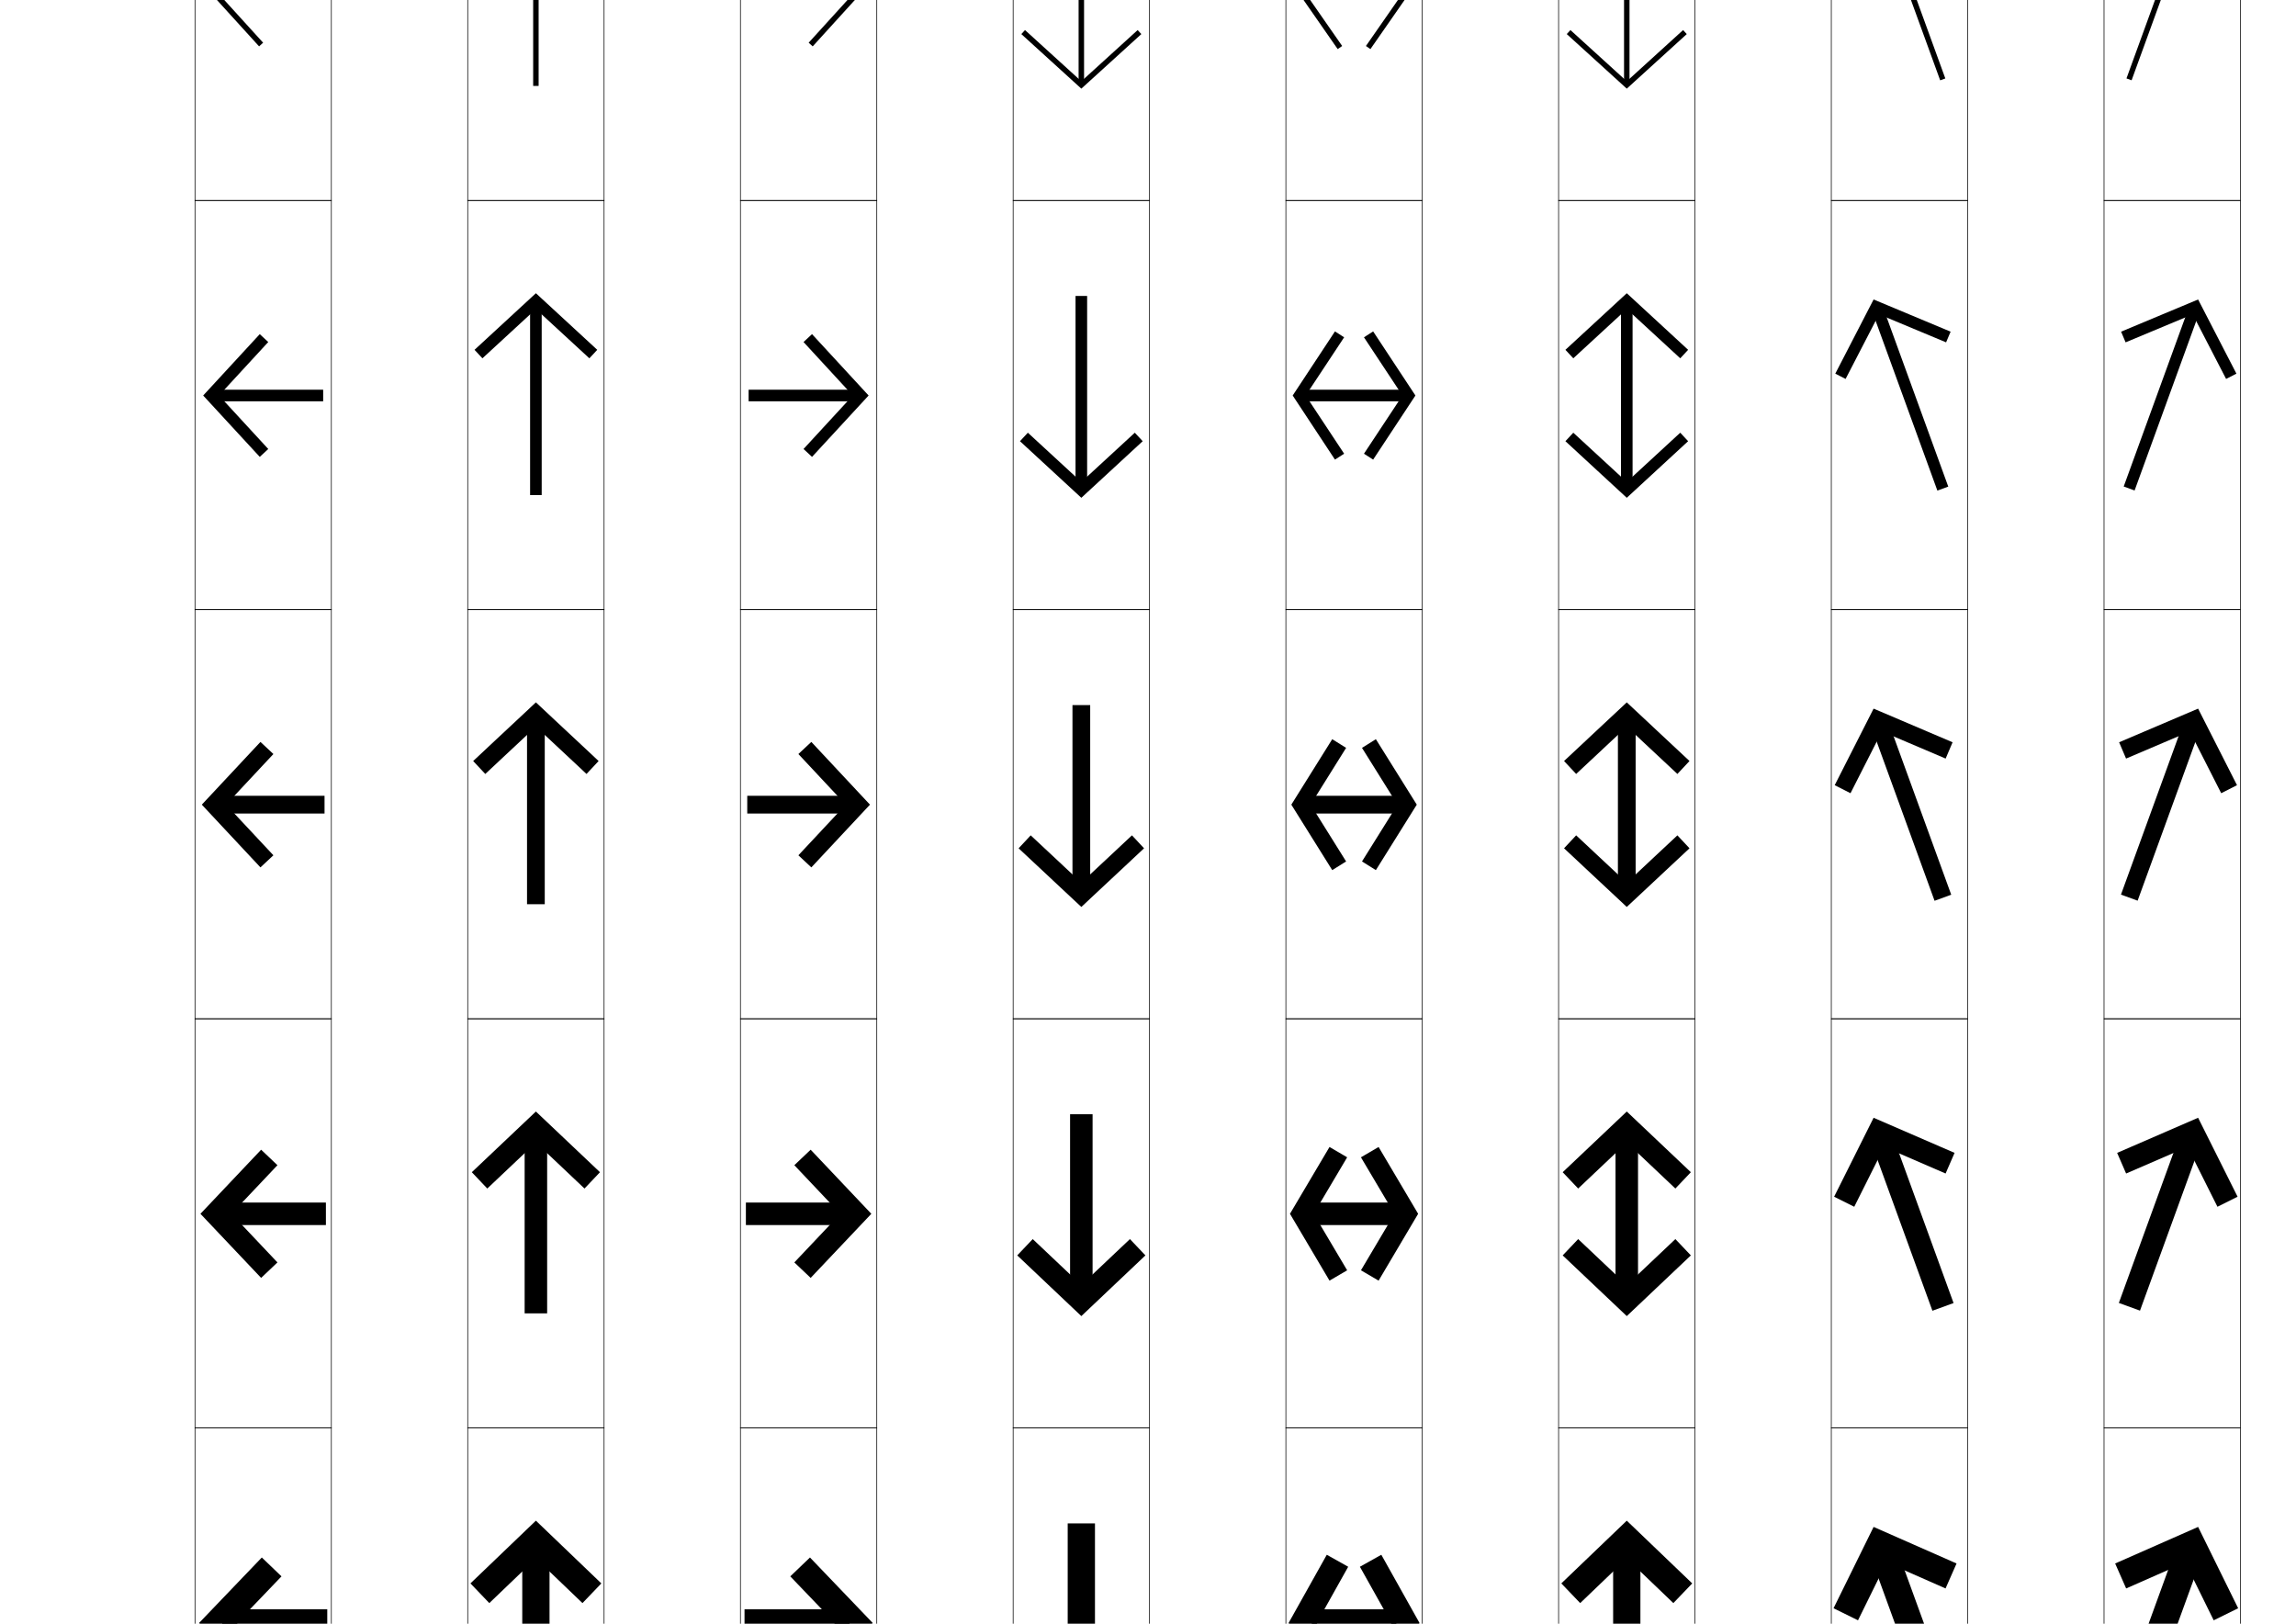 <?xml version="1.0" encoding="utf-8"?>
<!-- Generator: Adobe Illustrator 15.0.2, SVG Export Plug-In . SVG Version: 6.00 Build 0)  -->
<!DOCTYPE svg PUBLIC "-//W3C//DTD SVG 1.1//EN" "http://www.w3.org/Graphics/SVG/1.1/DTD/svg11.dtd">
<svg version="1.1" id="レイヤー1" xmlns="http://www.w3.org/2000/svg" xmlns:xlink="http://www.w3.org/1999/xlink" x="0px"
	 y="0px" width="841.89px" height="595.275px" viewBox="0 0 841.89 595.275"
	 enable-background="new 0 0 841.89 595.275" xml:space="preserve">
<g>
	<rect x="71.5" y="-76.5" fill="none" stroke="#000000" stroke-width="0.25" width="50" height="150"/>
	<rect x="171.5" y="-76.5" fill="none" stroke="#000000" stroke-width="0.25" width="50" height="150"/>
	<rect x="271.5" y="-76.5" fill="none" stroke="#000000" stroke-width="0.25" width="50" height="150"/>
	<rect x="371.5" y="-76.5" fill="none" stroke="#000000" stroke-width="0.25" width="50" height="150"/>
	<rect x="471.5" y="-76.5" fill="none" stroke="#000000" stroke-width="0.25" width="50" height="150"/>
	<rect x="571.5" y="-76.5" fill="none" stroke="#000000" stroke-width="0.25" width="50" height="150"/>
	<rect x="671.5" y="-76.5" fill="none" stroke="#000000" stroke-width="0.25" width="50" height="150"/>
	<rect x="71.5" y="73.5" fill="none" stroke="#000000" stroke-width="0.25" width="50" height="150"/>
	<rect x="171.5" y="73.5" fill="none" stroke="#000000" stroke-width="0.25" width="50" height="150"/>
	<rect x="271.5" y="73.5" fill="none" stroke="#000000" stroke-width="0.25" width="50" height="150"/>
	<rect x="371.5" y="73.5" fill="none" stroke="#000000" stroke-width="0.25" width="50" height="150"/>
	<rect x="471.5" y="73.5" fill="none" stroke="#000000" stroke-width="0.25" width="50" height="150"/>
	<rect x="571.5" y="73.5" fill="none" stroke="#000000" stroke-width="0.25" width="50" height="150"/>
	<rect x="671.5" y="73.5" fill="none" stroke="#000000" stroke-width="0.25" width="50" height="150"/>
	<rect x="71.5" y="223.5" fill="none" stroke="#000000" stroke-width="0.25" width="50" height="150"/>
	<rect x="171.5" y="223.5" fill="none" stroke="#000000" stroke-width="0.25" width="50" height="150"/>
	<rect x="271.5" y="223.5" fill="none" stroke="#000000" stroke-width="0.25" width="50" height="150"/>
	<rect x="371.5" y="223.5" fill="none" stroke="#000000" stroke-width="0.25" width="50" height="150"/>
	<rect x="471.5" y="223.5" fill="none" stroke="#000000" stroke-width="0.25" width="50" height="150"/>
	<rect x="571.5" y="223.5" fill="none" stroke="#000000" stroke-width="0.25" width="50" height="150"/>
	<rect x="671.5" y="223.5" fill="none" stroke="#000000" stroke-width="0.25" width="50" height="150"/>
	<rect x="71.5" y="373.5" fill="none" stroke="#000000" stroke-width="0.25" width="50" height="150"/>
	<rect x="171.5" y="373.5" fill="none" stroke="#000000" stroke-width="0.25" width="50" height="150"/>
	<rect x="271.5" y="373.5" fill="none" stroke="#000000" stroke-width="0.25" width="50" height="150"/>
	<rect x="371.5" y="373.5" fill="none" stroke="#000000" stroke-width="0.25" width="50" height="150"/>
	<rect x="471.5" y="373.5" fill="none" stroke="#000000" stroke-width="0.25" width="50" height="150"/>
	<rect x="571.5" y="373.5" fill="none" stroke="#000000" stroke-width="0.25" width="50" height="150"/>
	<rect x="671.5" y="373.5" fill="none" stroke="#000000" stroke-width="0.25" width="50" height="150"/>
	<rect x="71.5" y="523.5" fill="none" stroke="#000000" stroke-width="0.25" width="50" height="150"/>
	<rect x="171.5" y="523.5" fill="none" stroke="#000000" stroke-width="0.25" width="50" height="150"/>
	<rect x="271.5" y="523.5" fill="none" stroke="#000000" stroke-width="0.25" width="50" height="150"/>
	<rect x="371.5" y="523.5" fill="none" stroke="#000000" stroke-width="0.25" width="50" height="150"/>
	<rect x="471.5" y="523.5" fill="none" stroke="#000000" stroke-width="0.25" width="50" height="150"/>
	<rect x="571.5" y="523.5" fill="none" stroke="#000000" stroke-width="0.25" width="50" height="150"/>
	<rect x="671.5" y="523.5" fill="none" stroke="#000000" stroke-width="0.25" width="50" height="150"/>
	<rect x="771.5" y="-76.5" fill="none" stroke="#000000" stroke-width="0.25" width="50" height="150"/>
	<rect x="771.5" y="73.5" fill="none" stroke="#000000" stroke-width="0.25" width="50" height="150"/>
	<rect x="771.5" y="223.5" fill="none" stroke="#000000" stroke-width="0.25" width="50" height="150"/>
	<rect x="771.5" y="373.5" fill="none" stroke="#000000" stroke-width="0.25" width="50" height="150"/>
	<rect x="771.5" y="523.5" fill="none" stroke="#000000" stroke-width="0.25" width="50" height="150"/>
</g>
<g>
	<g>
		<polygon points="96.479,-25.654 95,-27 75,-5 95,17 96.479,15.654 77.703,-5 		"/>
		<rect x="77" y="-6" width="41" height="2"/>
	</g>
	<g>
		<polygon points="98.363,125.393 95.25,122.5 74.5,145 95.25,167.5 98.363,164.608 80.3,145 		"/>
		<rect x="78.125" y="142.875" width="40.375" height="4.25"/>
	</g>
	<g>
		<polygon points="100.248,276.439 95.5,272 74,295 95.5,318 100.248,313.562 82.897,295 		"/>
		<rect x="79.249" y="291.75" width="39.751" height="6.5"/>
	</g>
	<g>
		<polygon points="101.733,427.18 95.75,421.5 73.5,445 95.75,468.5 101.733,462.822 84.874,445 		"/>
		<rect x="80.375" y="440.875" width="39.125" height="8.25"/>
	</g>
	<g>
		<polygon points="103.218,577.92 96,571 73,595 96,619 103.218,612.082 86.85,595 		"/>
		<rect x="81.5" y="590" width="38.5" height="10"/>
	</g>
</g>
<g>
	<g>
		<polygon points="296.52,-25.654 297.999,-27 317.999,-5 297.999,17 296.52,15.654 315.296,-5 
					"/>
		<rect x="274.999" y="-6" width="41" height="2"/>
	</g>
	<g>
		<polygon points="294.636,125.393 297.749,122.5 318.499,145 297.749,167.5 294.636,164.608 
			312.699,145 		"/>
		<rect x="274.499" y="142.875" width="40.375" height="4.25"/>
	</g>
	<g>
		<polygon points="292.752,276.439 297.499,272 318.999,295 297.499,318 292.752,313.562 310.103,295 
					"/>
		<rect x="273.999" y="291.75" width="39.751" height="6.5"/>
	</g>
	<g>
		<polygon points="291.266,427.18 297.249,421.5 319.499,445 297.249,468.5 291.266,462.822 
			308.126,445 		"/>
		<rect x="273.499" y="440.875" width="39.125" height="8.25"/>
	</g>
	<g>
		<polygon points="289.779,577.92 296.999,571 319.999,595 296.999,619 289.779,612.082 
			306.149,595 		"/>
		<rect x="272.999" y="590" width="38.5" height="10"/>
	</g>
</g>
<g>
	<g>
		<polygon points="375.846,11.021 374.5,12.5 396.5,32.5 418.5,12.5 417.154,11.021 396.5,29.797 		"/>
		<rect x="395.5" y="-41.5" width="2" height="72"/>
	</g>
	<g>
		<polygon points="376.892,158.637 374,161.75 396.5,182.5 419,161.75 416.108,158.637 396.5,176.7 		"/>
		<rect x="394.375" y="108.5" width="4.25" height="70.375"/>
	</g>
	<g>
		<polygon points="377.938,306.252 373.5,311 396.5,332.5 419.5,311 415.062,306.252 396.5,323.604 		"/>
		<rect x="393.25" y="258.5" width="6.5" height="68.75"/>
	</g>
	<g>
		<polygon points="378.679,454.267 373,460.25 396.5,482.5 420,460.25 414.321,454.267 396.5,471.127 		"/>
		<rect x="392.375" y="408.5" width="8.25" height="67.125"/>
	</g>
	<g>
		<polygon points="379.419,602.281 372.5,609.5 396.5,632.5 420.5,609.5 413.58,602.281 396.5,618.65 		"/>
		<rect x="391.5" y="558.5" width="10" height="65.5"/>
	</g>
</g>
<g>
	<g>
		<polygon points="217.154,-21.02 218.499,-22.5 196.5,-42.5 174.5,-22.5 175.846,-21.02 196.5,-39.797 		
			"/>
		<rect x="195.5" y="-40.5" width="2" height="72"/>
	</g>
	<g>
		<polygon points="216.108,131.364 218.999,128.25 196.5,107.5 174,128.25 176.892,131.364 196.5,113.301 
					"/>
		<rect x="194.375" y="111.125" width="4.25" height="70.375"/>
	</g>
	<g>
		<polygon points="215.062,283.748 219.499,279 196.5,257.5 173.5,279 177.938,283.748 196.5,266.398 		"/>
		<rect x="193.249" y="262.75" width="6.5" height="68.75"/>
	</g>
	<g>
		<polygon points="214.321,435.734 219.999,429.75 196.5,407.5 173,429.75 178.677,435.734 196.5,418.875 		"/>
		<rect x="192.375" y="414.375" width="8.25" height="67.125"/>
	</g>
	<g>
		<polygon points="213.58,587.721 220.499,580.5 196.5,557.5 172.5,580.5 179.417,587.721 196.5,571.352 
					"/>
		<rect x="191.5" y="566" width="10" height="65.5"/>
	</g>
</g>
<g>
	<g>
		<polygon points="713.758,-27.088 714.518,-28.939 687.007,-40.207 673.173,-13.891 
			674.941,-12.961 687.928,-37.668 		"/>
		
			<rect x="663.999" y="-5.502" transform="matrix(-0.342 -0.94 0.94 -0.342 943.68 651.732)" width="72.002" height="2.005"/>
	</g>
	<g>
		<polygon points="713.59,125.51 715.244,121.595 687.007,109.792 672.958,136.985 
			676.739,138.922 688.988,115.242 		"/>
		
			<rect x="665.09" y="144.137" transform="matrix(-0.342 -0.94 0.94 -0.342 802.36 854.332)" width="70.376" height="4.252"/>
	</g>
	<g>
		<polygon points="713.423,278.107 715.97,272.129 687.007,259.791 672.743,287.861 
			678.537,290.805 690.048,268.152 		"/>
		
			<rect x="666.18" y="293.776" transform="matrix(-0.342 -0.94 0.94 -0.342 661.045 1056.922)" width="68.75" height="6.5"/>
	</g>
	<g>
		<polygon points="713.406,430.228 716.696,422.663 687.007,409.792 672.53,438.737 
			679.912,442.418 690.894,420.48 		"/>
		
			<rect x="667.271" y="443.665" transform="matrix(-0.342 -0.94 0.94 -0.342 519.734 1259.508)" width="67.125" height="8.249"/>
	</g>
	<g>
		<polygon points="713.39,582.348 717.423,573.197 687.007,559.793 672.317,589.613 
			681.288,594.031 691.739,572.809 		"/>
		
			<rect x="668.36" y="593.554" transform="matrix(-0.342 -0.94 0.94 -0.342 378.445 1462.098)" width="65.501" height="9.999"/>
	</g>
</g>
<g>
	<g>
		<polygon points="779.24,-27.088 778.482,-28.939 805.996,-40.207 819.828,-13.891 
			818.058,-12.961 805.072,-37.668 		"/>
		
			<rect x="757" y="-5.5" transform="matrix(0.342 -0.94 0.94 0.342 526.003 742.214)" width="72" height="2.001"/>
	</g>
	<g>
		<polygon points="779.409,125.51 777.756,121.595 805.996,109.792 820.043,136.985 
			816.262,138.922 804.013,115.242 		"/>
		
			<rect x="757.534" y="144.138" transform="matrix(0.342 -0.94 0.94 0.342 384.146 841.149)" width="70.375" height="4.251"/>
	</g>
	<g>
		<polygon points="779.578,278.107 777.03,272.129 805.996,259.791 820.257,287.861 
			814.465,290.805 802.953,268.152 		"/>
		
			<rect x="758.069" y="293.777" transform="matrix(0.342 -0.94 0.94 0.342 242.299 940.091)" width="68.75" height="6.499"/>
	</g>
	<g>
		<polygon points="779.594,430.228 776.305,422.663 805.996,409.792 820.469,438.737 
			813.09,442.418 802.106,420.48 		"/>
		
			<rect x="758.603" y="443.665" transform="matrix(0.342 -0.94 0.94 0.342 100.446 1039.031)" width="67.125" height="8.249"/>
	</g>
	<g>
		<polygon points="779.61,582.348 775.578,573.197 805.996,559.793 820.682,589.613 
			811.715,594.031 801.26,572.809 		"/>
		
			<rect x="759.138" y="593.554" transform="matrix(0.342 -0.94 0.94 0.342 -41.408 1137.971)" width="65.501" height="10"/>
	</g>
</g>
<g>
	<g>
		<polygon points="492.142,-26.857 490.5,-28 474.5,-5 490.5,18 492.142,16.857 476.936,-5 		"/>
		<polygon points="500.858,-26.857 502.5,-28 518.5,-5 502.5,18 500.858,16.857 516.062,-5 		"/>
		<rect x="476.5" y="-6" width="40" height="2"/>
	</g>
	<g>
		<polygon points="492.865,123.661 489.5,121.5 474,145 489.5,168.5 492.865,166.339 478.756,145 		"/>
		<polygon points="500.135,123.661 503.5,121.5 519,145 503.5,168.5 500.135,166.339 514.243,145 		"/>
		<rect x="477.625" y="142.875" width="37.75" height="4.25"/>
	</g>
	<g>
		<polygon points="493.589,274.18 488.5,271 473.5,295 488.5,319 493.589,315.82 480.576,295 		"/>
		<polygon points="499.412,274.18 504.5,271 519.5,295 504.5,319 499.412,315.82 512.424,295 		"/>
		<rect x="478.75" y="291.75" width="35.5" height="6.5"/>
	</g>
	<g>
		<polygon points="493.971,424.289 487.5,420.5 473,445 487.5,469.5 493.971,465.712 481.695,445 		"/>
		<polygon points="499.029,424.289 505.5,420.5 520,445 505.5,469.5 499.029,465.712 511.305,445 		"/>
		<rect x="479.875" y="440.875" width="33.25" height="8.25"/>
	</g>
	<g>
		<polygon points="494.352,574.398 486.5,570 472.5,595 486.5,620 494.352,615.604 482.814,595 		"/>
		<polygon points="498.646,574.398 506.5,570 520.5,595 506.5,620 498.646,615.604 510.186,595 		"/>
		<rect x="481" y="590" width="31" height="10"/>
	</g>
</g>
<g>
	<g>
		<polygon points="617.154,-21.02 618.5,-22.5 596.5,-42.5 574.5,-22.5 575.846,-21.02 596.5,-39.797 		"/>
		<rect x="595.5" y="-40.5" width="2" height="71"/>
		<polygon points="575.846,11.021 574.5,12.5 596.5,32.5 618.5,12.5 617.154,11.021 596.5,29.797 		"/>
	</g>
	<g>
		<polygon points="616.107,131.364 619,128.25 596.5,107.5 574,128.25 576.893,131.364 596.5,113.301 		"/>
		<rect x="594.375" y="111.125" width="4.25" height="67.75"/>
		<polygon points="576.893,158.637 574,161.75 596.5,182.5 619,161.75 616.107,158.637 596.5,176.7 		"/>
	</g>
	<g>
		<polygon points="615.062,283.748 619.5,279 596.5,257.5 573.5,279 577.938,283.748 596.5,266.398 		"/>
		<rect x="593.25" y="262.75" width="6.5" height="64.5"/>
		<polygon points="577.938,306.252 573.5,311 596.5,332.5 619.5,311 615.062,306.252 596.5,323.604 		"/>
	</g>
	<g>
		<polygon points="614.32,435.734 620,429.75 596.5,407.5 573,429.75 578.679,435.734 596.5,418.875 		"/>
		<rect x="592.375" y="414.375" width="8.25" height="61.25"/>
		<polygon points="578.679,454.267 573,460.25 596.5,482.5 620,460.25 614.32,454.267 596.5,471.127 		"/>
	</g>
	<g>
		<polygon points="613.58,587.721 620.5,580.5 596.5,557.5 572.5,580.5 579.419,587.721 596.5,571.352 		"/>
		<rect x="591.5" y="566" width="10" height="58"/>
		<polygon points="579.419,602.281 572.5,609.5 596.5,632.5 620.5,609.5 613.58,602.281 596.5,618.65 		"/>
	</g>
</g>
</svg>
